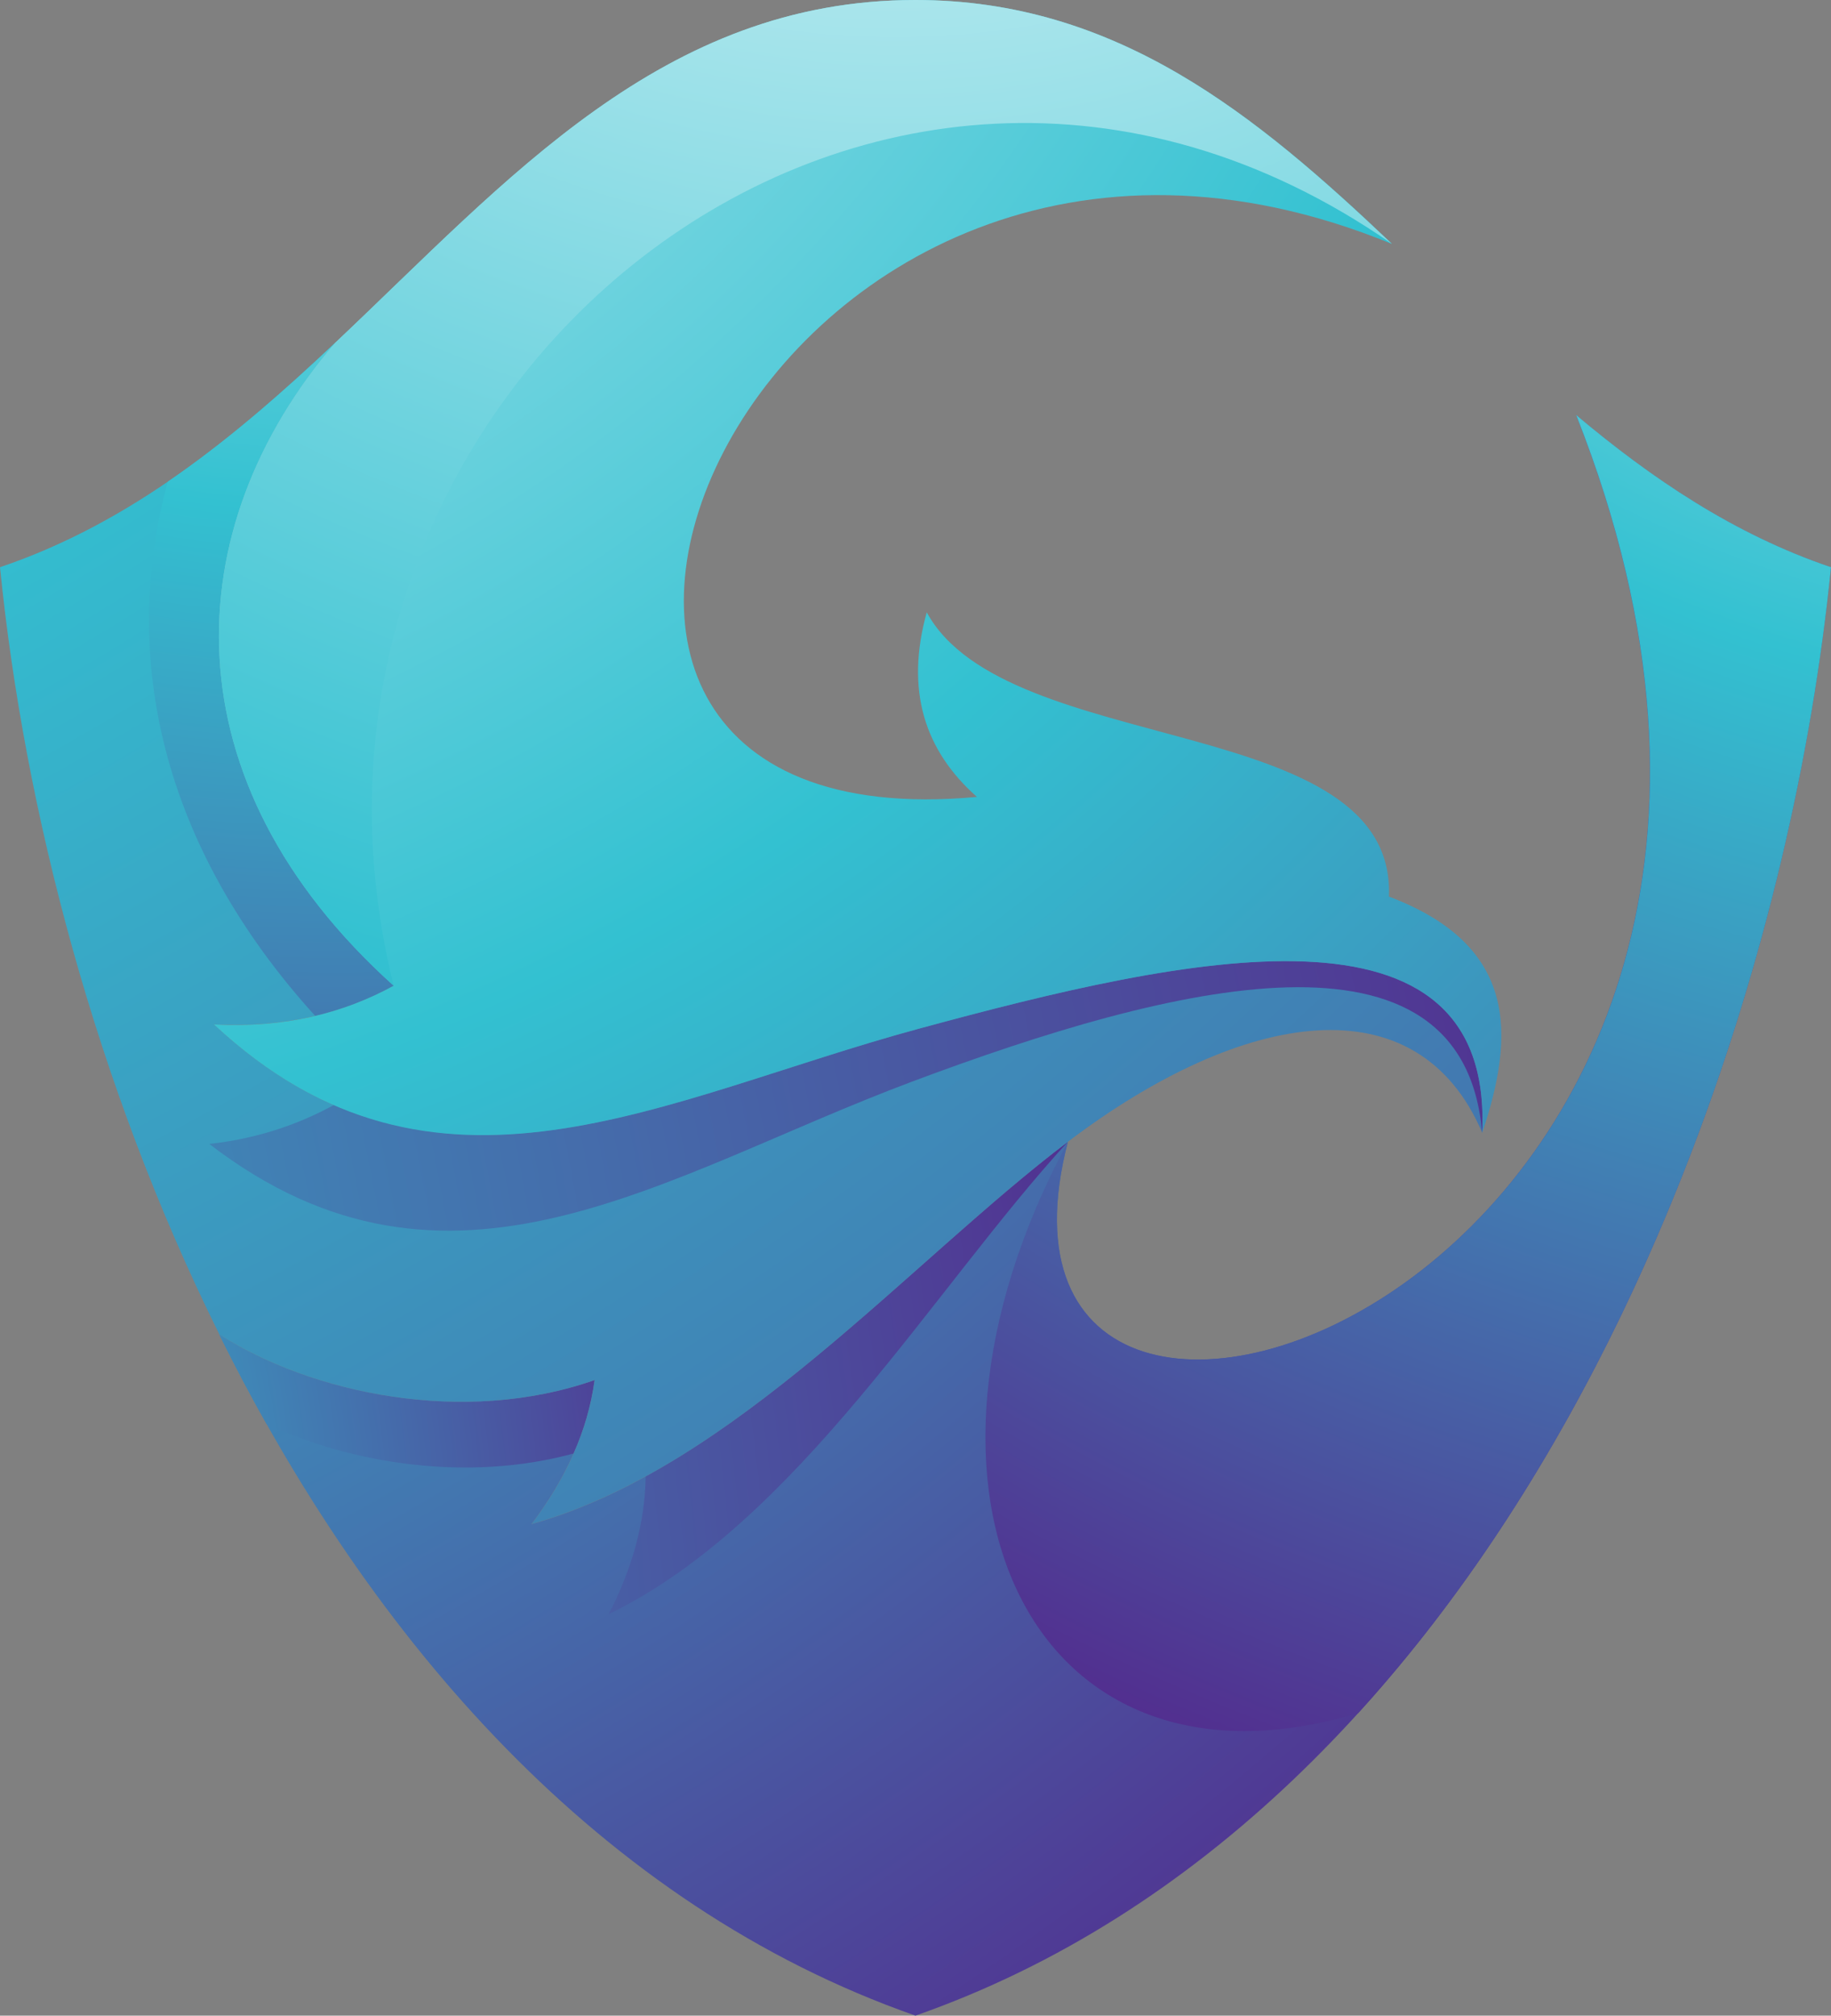 <?xml version="1.0" encoding="UTF-8"?><svg id="Layer_1" xmlns="http://www.w3.org/2000/svg" xmlns:xlink="http://www.w3.org/1999/xlink" viewBox="0 0 227.23 250"><rect x="0" y="0" width="227.23" height="250" fill="#808080" stroke="none"/><defs><style>.cls-1{fill:url(#radial-gradient);}.cls-1,.cls-2,.cls-3,.cls-4,.cls-5,.cls-6,.cls-7,.cls-8,.cls-9{fill-rule:evenodd;stroke-width:0px;}.cls-2{fill:url(#radial-gradient-2);}.cls-3{fill:url(#radial-gradient-7);}.cls-4{fill:url(#radial-gradient-8);}.cls-5{fill:url(#radial-gradient-9);}.cls-6{fill:url(#radial-gradient-4);}.cls-7{fill:url(#radial-gradient-6);}.cls-8{fill:url(#radial-gradient-3);}.cls-9{fill:url(#radial-gradient-5);}</style><radialGradient id="radial-gradient" cx="-112.83" cy="351.19" fx="-112.83" fy="351.19" r="437.83" gradientTransform="translate(0 252) scale(1 -1)" gradientUnits="userSpaceOnUse"><stop offset="0" stop-color="#fff"/><stop offset=".5" stop-color="#33c1d1"/><stop offset="1" stop-color="#522e8f"/></radialGradient><radialGradient id="radial-gradient-2" cx="265.9" cy="318.19" fx="265.9" fy="318.19" r="306.05" gradientTransform="translate(0 252) scale(1 -1)" gradientUnits="userSpaceOnUse"><stop offset="0" stop-color="#fff"/><stop offset=".5" stop-color="#33c1d1"/><stop offset="1" stop-color="#522e8f"/></radialGradient><radialGradient id="radial-gradient-3" cx="-100.29" cy="55.71" fx="-100.29" fy="55.71" r="189.79" gradientTransform="translate(0 252) scale(1 -1)" gradientUnits="userSpaceOnUse"><stop offset="0" stop-color="#fff"/><stop offset=".5" stop-color="#33c1d1"/><stop offset="1" stop-color="#522e8f"/></radialGradient><radialGradient id="radial-gradient-4" cx="-280.83" cy="26.46" fx="-280.83" fy="26.46" r="427.52" gradientTransform="translate(0 252) scale(1 -1)" gradientUnits="userSpaceOnUse"><stop offset="0" stop-color="#fff"/><stop offset=".5" stop-color="#33c1d1"/><stop offset="1" stop-color="#522e8f"/></radialGradient><radialGradient id="radial-gradient-5" cx="-184.89" cy="499.49" fx="-184.89" fy="499.49" r="711.44" gradientTransform="translate(0 252) scale(1 -1)" gradientUnits="userSpaceOnUse"><stop offset="0" stop-color="#fff"/><stop offset=".5" stop-color="#33c1d1"/><stop offset="1" stop-color="#522e8f"/></radialGradient><radialGradient id="radial-gradient-6" cx="-390.32" cy="20.46" fx="-390.32" fy="20.46" r="598.43" gradientTransform="translate(0 252) scale(1 -1)" gradientUnits="userSpaceOnUse"><stop offset="0" stop-color="#fff"/><stop offset=".5" stop-color="#33c1d1"/><stop offset="1" stop-color="#522e8f"/></radialGradient><radialGradient id="radial-gradient-7" cx="41.74" cy="322.03" fx="41.74" fy="322.03" r="266.25" gradientTransform="translate(0 252) scale(1 -1)" gradientUnits="userSpaceOnUse"><stop offset="0" stop-color="#fff"/><stop offset=".5" stop-color="#33c1d1"/><stop offset="1" stop-color="#522e8f"/></radialGradient><radialGradient id="radial-gradient-8" cx="-39.89" cy="350.5" fx="-39.89" fy="350.5" r="488.43" gradientTransform="translate(0 252) scale(1 -1)" gradientUnits="userSpaceOnUse"><stop offset="0" stop-color="#fff"/><stop offset=".5" stop-color="#33c1d1"/><stop offset="1" stop-color="#522e8f"/></radialGradient><radialGradient id="radial-gradient-9" cx="111.11" cy="345.5" fx="111.11" fy="345.5" r="442.34" gradientTransform="translate(0 252) scale(1 -1)" gradientUnits="userSpaceOnUse"><stop offset="0" stop-color="#fff"/><stop offset=".5" stop-color="#33c1d1"/><stop offset="1" stop-color="#522e8f"/></radialGradient></defs><path class="cls-1" d="M132.52,141.62c-19.66,14.86-41.48,40.43-66.55,47.41,4.19-5.56,6.95-11.46,7.82-17.86-16.23,5.7-35.13,1.66-46.57-5.64,18.79,37.9,47.27,70.77,86.39,84.47,71.03-24.87,106.95-112.86,113.61-179.64-12.01-4.07-22.22-10.97-31.62-18.87,42.67,107.76-78.47,149.27-63.08,90.14v-.01Z"/><path class="cls-2" d="M132.52,141.62c-23.56,43.78-4.28,82.98,36.04,70.85,35.14-38.6,54.02-95.52,58.67-142.12-12.01-4.07-22.22-10.97-31.62-18.87,42.67,107.76-78.47,149.27-63.08,90.14h-.01Z"/><path class="cls-8" d="M27.22,165.53c1.86,3.76,3.81,7.48,5.87,11.11,10.59,4.91,24.99,7.21,38.08,3.64,1.31-2.91,2.18-5.96,2.62-9.11-16.23,5.7-35.13,1.66-46.57-5.64Z"/><path class="cls-6" d="M75.54,200.2c23.41-11.34,40.31-40.43,56.98-58.58-15.86,11.98-33.13,30.95-52.39,41.51-.09,5.82-1.72,11.52-4.59,17.07h0Z"/><path class="cls-9" d="M114.07,127.57c-31.94,8.64-60.06,25.07-87.52-.52,8.76.46,16.06-1.37,22.31-4.8-28.19-25.37-27.05-56.63-7.24-79.76-12.22,11.52-25.19,22.31-41.62,27.86,3,29.99,11.89,64.28,27.23,95.17,11.43,7.3,30.34,11.35,46.57,5.64-.87,6.4-3.63,12.3-7.82,17.86,25.07-6.98,46.89-32.55,66.55-47.41,21.87-16.55,43.4-19.89,51.42-1.11,1.46-30.45-36.76-21.93-69.87-12.94l-.01.01Z"/><path class="cls-7" d="M114.07,127.57c-26.18,7.1-49.82,19.4-72.63,9.48-4.68,2.56-9.83,4.22-15.47,4.83,29.76,22.89,56.22,3.9,87.17-7.71,32.14-12.04,68.44-21.29,70.8,6.34,1.46-30.45-36.76-21.93-69.87-12.94Z"/><path class="cls-3" d="M41.62,42.5c-6.57,6.19-13.35,12.15-20.8,17.25-5.9,21.64-.87,45.14,18.3,66.26,3.52-.84,6.75-2.1,9.75-3.75-28.19-25.37-27.05-56.63-7.24-79.76h-.01Z"/><path class="cls-4" d="M172.37,111.2c.9-23.01-47.41-17.05-57.36-35.25-2.68,9.63-.29,17.13,6.23,22.89-72.34,6.75-27.17-100.87,51.51-68.58C155.88,14.25,138.59,0,113.61,0c-31.41,0-50.58,22.31-71.99,42.5-19.81,23.12-20.94,54.39,7.24,79.76-6.26,3.43-13.55,5.26-22.31,4.8,27.46,25.6,55.58,9.16,87.52.52,33.1-8.99,71.32-17.51,69.87,12.94,4.1-12.22,4.42-23.27-11.58-29.32h.01Z"/><path class="cls-5" d="M41.62,42.5c-19.81,23.12-20.94,54.39,7.24,79.76C30.6,49.04,108-14.75,172.74,30.25,155.88,14.25,138.59,0,113.61,0c-31.41,0-50.58,22.31-71.99,42.5Z"/></svg>